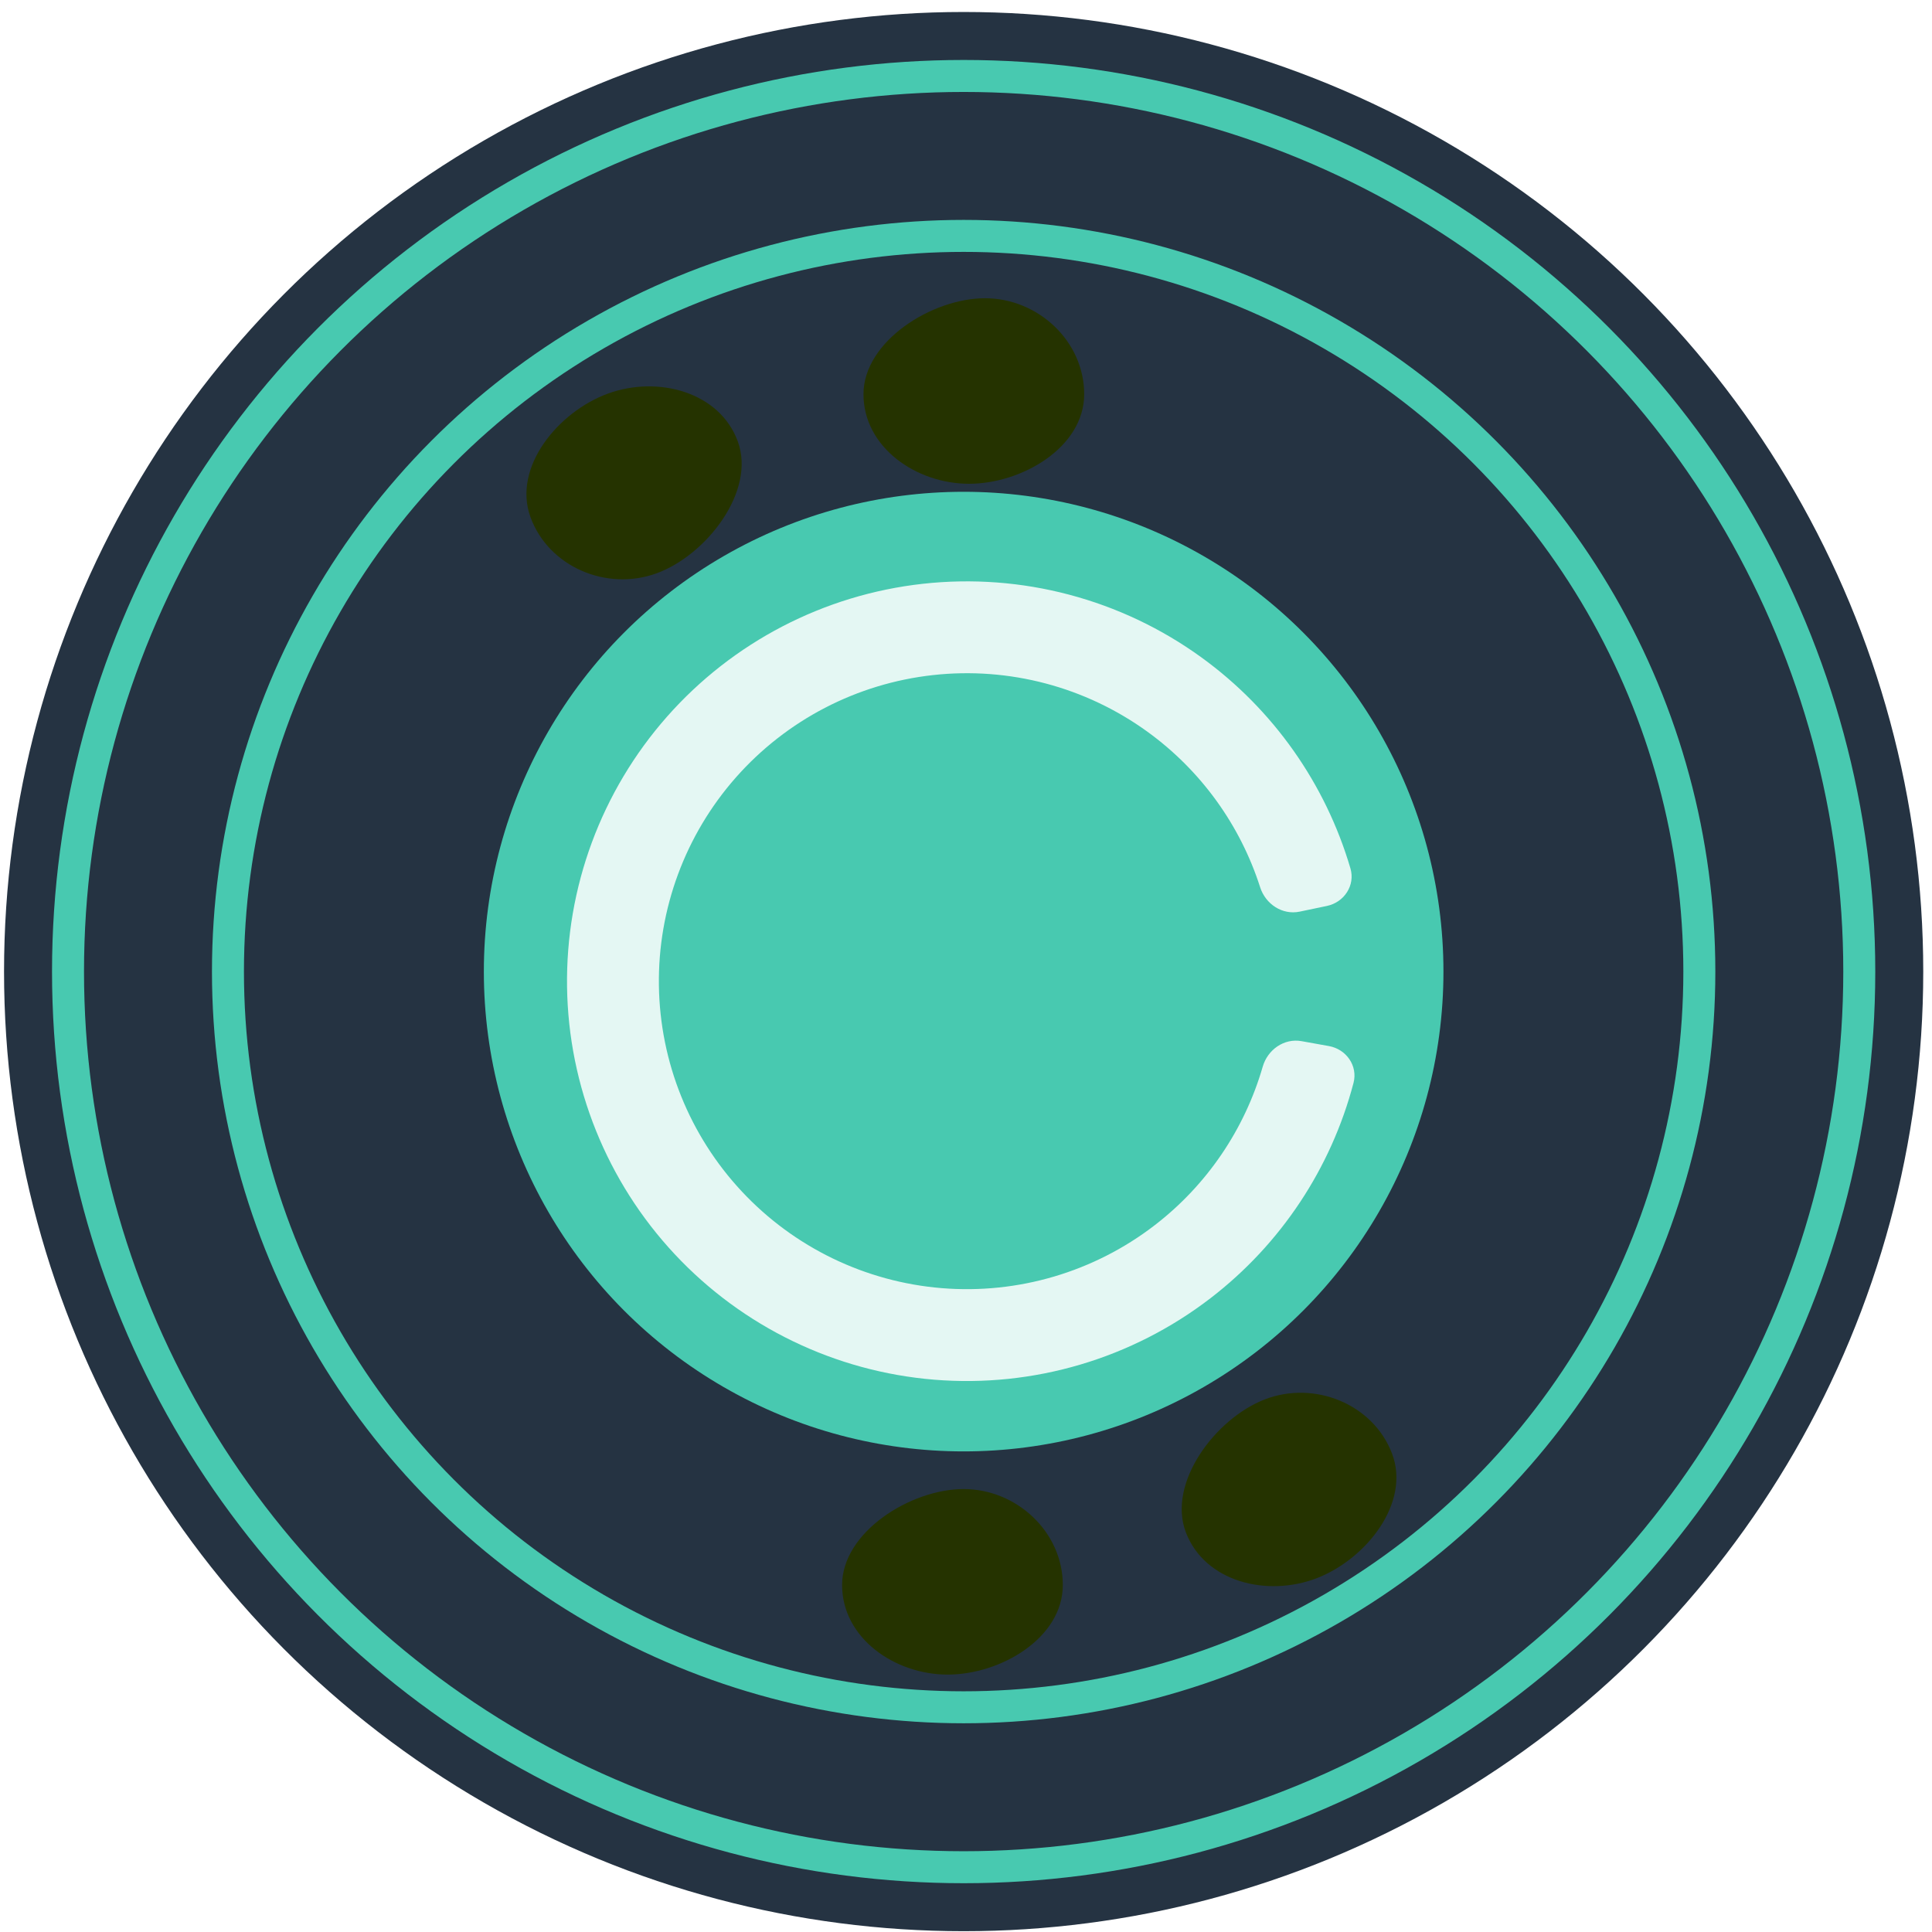 <svg width="151" height="151" viewBox="0 0 151 151" fill="none" xmlns="http://www.w3.org/2000/svg">
<circle cx="75.316" cy="75.937" r="75" fill="#253342"/>
<circle cx="75.316" cy="75.937" r="37.5" fill="#48C9B0"/>
<g filter="url(#filter0_d_102_1950)">
<path d="M103.458 70.056C104.809 69.774 105.686 68.445 105.296 67.12C103.353 60.513 99.272 54.707 93.658 50.637C87.367 46.076 79.603 44.022 71.879 44.877C64.156 45.731 57.028 49.432 51.886 55.258C46.745 61.084 43.958 68.617 44.069 76.386C44.181 84.156 47.183 91.605 52.49 97.281C57.797 102.956 65.028 106.451 72.773 107.084C80.518 107.716 88.22 105.44 94.377 100.7C99.872 96.471 103.785 90.55 105.537 83.889C105.889 82.554 104.974 81.251 103.615 81.008L101.47 80.623C100.111 80.38 98.825 81.29 98.442 82.616C97.025 87.521 94.078 91.871 89.998 95.011C85.255 98.662 79.323 100.415 73.357 99.928C67.392 99.441 61.822 96.749 57.734 92.377C53.646 88.005 51.334 82.268 51.248 76.283C51.162 70.298 53.309 64.496 57.269 60.009C61.23 55.522 66.72 52.671 72.669 52.013C78.618 51.354 84.599 52.936 89.444 56.449C93.612 59.471 96.683 63.735 98.24 68.597C98.661 69.912 99.973 70.784 101.325 70.502L103.458 70.056Z" fill="#E4F7F3"/>
</g>
<circle cx="75.316" cy="75.937" r="70" stroke="#48C9B0" stroke-width="2.5"/>
<circle cx="75.316" cy="75.937" r="57.5" stroke="#48C9B0" stroke-width="2.5"/>
<g filter="url(#filter1_i_102_1950)">
<path d="M83.066 122.881C83.066 127.024 78.208 129.881 74.066 129.881C69.924 129.881 65.816 127.024 65.816 122.881C65.816 118.739 71.174 115.381 75.316 115.381C79.458 115.381 83.066 118.739 83.066 122.881Z" fill="#D35400"/>
</g>
<g filter="url(#filter2_i_102_1950)">
<path d="M108.792 112.592C110.277 116.459 106.766 120.868 102.899 122.353C99.031 123.837 94.172 122.641 92.688 118.774C91.204 114.907 95.002 109.852 98.869 108.368C102.736 106.884 107.308 108.725 108.792 112.592Z" fill="#D35400"/>
</g>
<g filter="url(#filter3_i_102_1950)">
<path d="M124.27 92.962C126.526 96.436 124.008 101.479 120.535 103.735C117.061 105.991 112.059 105.831 109.803 102.357C107.547 98.883 110.212 93.149 113.686 90.893C117.16 88.637 122.014 89.488 124.27 92.962Z" fill="#48C9B0"/>
</g>
<g filter="url(#filter4_i_102_1950)">
<path d="M128.176 68.778C131.105 71.707 129.691 77.163 126.762 80.092C123.833 83.021 118.907 83.904 115.978 80.975C113.049 78.047 114.464 71.884 117.393 68.955C120.322 66.026 125.247 65.849 128.176 68.778Z" fill="#EDFAF7"/>
</g>
<g filter="url(#filter5_i_102_1950)">
<path d="M119.653 44.107C123.407 45.858 123.945 51.468 122.194 55.222C120.443 58.976 116.117 61.491 112.363 59.741C108.609 57.99 107.83 51.715 109.581 47.961C111.331 44.207 115.899 42.356 119.653 44.107Z" fill="#48C9B0"/>
</g>
<g filter="url(#filter6_i_102_1950)">
<path d="M98.702 28.153C102.781 27.433 106.439 31.721 107.159 35.8C107.878 39.88 105.777 44.421 101.697 45.141C97.618 45.86 93.381 41.167 92.662 37.087C91.942 33.008 94.623 28.872 98.702 28.153Z" fill="#48C9B0"/>
</g>
<g filter="url(#filter7_i_102_1950)">
<path d="M84.737 29.81C84.737 33.952 79.88 36.81 75.737 36.81C71.595 36.81 67.487 33.952 67.487 29.81C67.487 25.668 72.845 22.31 76.987 22.31C81.13 22.31 84.737 25.668 84.737 29.81Z" fill="#D35400"/>
</g>
<g filter="url(#filter8_i_102_1950)">
<path d="M41.46 39.415C40.043 35.523 43.631 31.176 47.523 29.759C51.415 28.342 56.253 29.623 57.67 33.515C59.086 37.407 55.2 42.395 51.308 43.812C47.415 45.229 42.877 43.307 41.46 39.415Z" fill="#D35400"/>
</g>
<g filter="url(#filter9_i_102_1950)">
<path d="M28.766 58.835C25.837 55.906 27.251 50.45 30.18 47.521C33.109 44.592 38.034 43.708 40.963 46.637C43.892 49.566 42.478 55.729 39.549 58.658C36.62 61.587 31.695 61.764 28.766 58.835Z" fill="#48C9B0"/>
</g>
<g filter="url(#filter10_i_102_1950)">
<path d="M28.591 83.288C24.448 83.288 21.591 78.43 21.591 74.288C21.591 70.145 24.448 66.038 28.591 66.038C32.733 66.038 36.091 71.395 36.091 75.538C36.091 79.68 32.733 83.288 28.591 83.288Z" fill="#EDFAF7"/>
</g>
<g filter="url(#filter11_i_102_1950)">
<path d="M29.242 89.544C32.727 87.306 37.757 89.85 39.995 93.336C42.232 96.822 42.047 101.822 38.561 104.06C35.075 106.298 29.355 103.603 27.117 100.118C24.88 96.632 25.756 91.782 29.242 89.544Z" fill="#48C9B0"/>
</g>
<g filter="url(#filter12_i_102_1950)">
<path d="M42.831 108.924C45.841 106.078 51.255 107.643 54.101 110.653C56.948 113.662 57.694 118.61 54.685 121.456C51.675 124.303 45.554 122.717 42.708 119.708C39.862 116.699 39.822 111.77 42.831 108.924Z" fill="#48C9B0"/>
</g>
<defs>
<filter id="filter0_d_102_1950" x="42.566" y="43.687" width="65.047" height="66" filterUnits="userSpaceOnUse" color-interpolation-filters="sRGB">
<feFlood flood-opacity="0" result="BackgroundImageFix"/>
<feColorMatrix in="SourceAlpha" type="matrix" values="0 0 0 0 0 0 0 0 0 0 0 0 0 0 0 0 0 0 127 0" result="hardAlpha"/>
<feMorphology radius="0.25" operator="dilate" in="SourceAlpha" result="effect1_dropShadow_102_1950"/>
<feOffset dx="0.25" dy="0.75"/>
<feGaussianBlur stdDeviation="0.75"/>
<feComposite in2="hardAlpha" operator="out"/>
<feColorMatrix type="matrix" values="0 0 0 0 0.137 0 0 0 0 0.188 0 0 0 0 0.243 0 0 0 0.8 0"/>
<feBlend mode="normal" in2="BackgroundImageFix" result="effect1_dropShadow_102_1950"/>
<feBlend mode="normal" in="SourceGraphic" in2="effect1_dropShadow_102_1950" result="shape"/>
</filter>
<filter id="filter1_i_102_1950" x="65.816" y="115.382" width="17.25" height="15.5" filterUnits="userSpaceOnUse" color-interpolation-filters="sRGB">
<feFlood flood-opacity="0" result="BackgroundImageFix"/>
<feBlend mode="normal" in="SourceGraphic" in2="BackgroundImageFix" result="shape"/>
<feColorMatrix in="SourceAlpha" type="matrix" values="0 0 0 0 0 0 0 0 0 0 0 0 0 0 0 0 0 0 127 0" result="hardAlpha"/>
<feOffset dy="1"/>
<feGaussianBlur stdDeviation="1"/>
<feComposite in2="hardAlpha" operator="arithmetic" k2="-1" k3="1"/>
<feColorMatrix type="matrix" values="0 0 0 0 0.169 0 0 0 0 0.475 0 0 0 0 0.416 0 0 0 0.7 0"/>
<feBlend mode="darken" in2="shape" result="effect1_innerShadow_102_1950"/>
</filter>
<filter id="filter2_i_102_1950" x="92.359" y="107.856" width="16.781" height="16.114" filterUnits="userSpaceOnUse" color-interpolation-filters="sRGB">
<feFlood flood-opacity="0" result="BackgroundImageFix"/>
<feBlend mode="normal" in="SourceGraphic" in2="BackgroundImageFix" result="shape"/>
<feColorMatrix in="SourceAlpha" type="matrix" values="0 0 0 0 0 0 0 0 0 0 0 0 0 0 0 0 0 0 127 0" result="hardAlpha"/>
<feOffset dy="1"/>
<feGaussianBlur stdDeviation="1"/>
<feComposite in2="hardAlpha" operator="arithmetic" k2="-1" k3="1"/>
<feColorMatrix type="matrix" values="0 0 0 0 0.169 0 0 0 0 0.475 0 0 0 0 0.416 0 0 0 0.7 0"/>
<feBlend mode="darken" in2="shape" result="effect1_innerShadow_102_1950"/>
</filter>
<filter id="filter3_i_102_1950" x="108.969" y="89.64" width="16.16" height="16.593" filterUnits="userSpaceOnUse" color-interpolation-filters="sRGB">
<feFlood flood-opacity="0" result="BackgroundImageFix"/>
<feBlend mode="normal" in="SourceGraphic" in2="BackgroundImageFix" result="shape"/>
<feColorMatrix in="SourceAlpha" type="matrix" values="0 0 0 0 0 0 0 0 0 0 0 0 0 0 0 0 0 0 127 0" result="hardAlpha"/>
<feOffset dy="1"/>
<feGaussianBlur stdDeviation="1"/>
<feComposite in2="hardAlpha" operator="arithmetic" k2="-1" k3="1"/>
<feColorMatrix type="matrix" values="0 0 0 0 0.169 0 0 0 0 0.475 0 0 0 0 0.416 0 0 0 0.7 0"/>
<feBlend mode="darken" in2="shape" result="effect1_innerShadow_102_1950"/>
</filter>
<filter id="filter4_i_102_1950" x="114.365" y="66.668" width="15.424" height="17.112" filterUnits="userSpaceOnUse" color-interpolation-filters="sRGB">
<feFlood flood-opacity="0" result="BackgroundImageFix"/>
<feBlend mode="normal" in="SourceGraphic" in2="BackgroundImageFix" result="shape"/>
<feColorMatrix in="SourceAlpha" type="matrix" values="0 0 0 0 0 0 0 0 0 0 0 0 0 0 0 0 0 0 127 0" result="hardAlpha"/>
<feOffset dy="1"/>
<feGaussianBlur stdDeviation="1"/>
<feComposite in2="hardAlpha" operator="arithmetic" k2="-1" k3="1"/>
<feColorMatrix type="matrix" values="0 0 0 0 0.169 0 0 0 0 0.475 0 0 0 0 0.416 0 0 0 0.7 0"/>
<feBlend mode="darken" in2="shape" result="effect1_innerShadow_102_1950"/>
</filter>
<filter id="filter5_i_102_1950" x="108.69" y="43.442" width="14.462" height="17.867" filterUnits="userSpaceOnUse" color-interpolation-filters="sRGB">
<feFlood flood-opacity="0" result="BackgroundImageFix"/>
<feBlend mode="normal" in="SourceGraphic" in2="BackgroundImageFix" result="shape"/>
<feColorMatrix in="SourceAlpha" type="matrix" values="0 0 0 0 0 0 0 0 0 0 0 0 0 0 0 0 0 0 127 0" result="hardAlpha"/>
<feOffset dy="1"/>
<feGaussianBlur stdDeviation="1"/>
<feComposite in2="hardAlpha" operator="arithmetic" k2="-1" k3="1"/>
<feColorMatrix type="matrix" values="0 0 0 0 0.169 0 0 0 0 0.475 0 0 0 0 0.416 0 0 0 0.7 0"/>
<feBlend mode="darken" in2="shape" result="effect1_innerShadow_102_1950"/>
</filter>
<filter id="filter6_i_102_1950" x="92.545" y="28.073" width="14.753" height="18.141" filterUnits="userSpaceOnUse" color-interpolation-filters="sRGB">
<feFlood flood-opacity="0" result="BackgroundImageFix"/>
<feBlend mode="normal" in="SourceGraphic" in2="BackgroundImageFix" result="shape"/>
<feColorMatrix in="SourceAlpha" type="matrix" values="0 0 0 0 0 0 0 0 0 0 0 0 0 0 0 0 0 0 127 0" result="hardAlpha"/>
<feOffset dy="1"/>
<feGaussianBlur stdDeviation="1"/>
<feComposite in2="hardAlpha" operator="arithmetic" k2="-1" k3="1"/>
<feColorMatrix type="matrix" values="0 0 0 0 0.169 0 0 0 0 0.475 0 0 0 0 0.416 0 0 0 0.7 0"/>
<feBlend mode="darken" in2="shape" result="effect1_innerShadow_102_1950"/>
</filter>
<filter id="filter7_i_102_1950" x="67.487" y="22.31" width="17.25" height="15.5" filterUnits="userSpaceOnUse" color-interpolation-filters="sRGB">
<feFlood flood-opacity="0" result="BackgroundImageFix"/>
<feBlend mode="normal" in="SourceGraphic" in2="BackgroundImageFix" result="shape"/>
<feColorMatrix in="SourceAlpha" type="matrix" values="0 0 0 0 0 0 0 0 0 0 0 0 0 0 0 0 0 0 127 0" result="hardAlpha"/>
<feOffset dy="1"/>
<feGaussianBlur stdDeviation="1"/>
<feComposite in2="hardAlpha" operator="arithmetic" k2="-1" k3="1"/>
<feColorMatrix type="matrix" values="0 0 0 0 0.169 0 0 0 0 0.475 0 0 0 0 0.416 0 0 0 0.7 0"/>
<feBlend mode="darken" in2="shape" result="effect1_innerShadow_102_1950"/>
</filter>
<filter id="filter8_i_102_1950" x="41.144" y="29.199" width="16.823" height="16.078" filterUnits="userSpaceOnUse" color-interpolation-filters="sRGB">
<feFlood flood-opacity="0" result="BackgroundImageFix"/>
<feBlend mode="normal" in="SourceGraphic" in2="BackgroundImageFix" result="shape"/>
<feColorMatrix in="SourceAlpha" type="matrix" values="0 0 0 0 0 0 0 0 0 0 0 0 0 0 0 0 0 0 127 0" result="hardAlpha"/>
<feOffset dy="1"/>
<feGaussianBlur stdDeviation="1"/>
<feComposite in2="hardAlpha" operator="arithmetic" k2="-1" k3="1"/>
<feColorMatrix type="matrix" values="0 0 0 0 0.169 0 0 0 0 0.475 0 0 0 0 0.416 0 0 0 0.7 0"/>
<feBlend mode="darken" in2="shape" result="effect1_innerShadow_102_1950"/>
</filter>
<filter id="filter9_i_102_1950" x="27.153" y="44.833" width="15.424" height="17.112" filterUnits="userSpaceOnUse" color-interpolation-filters="sRGB">
<feFlood flood-opacity="0" result="BackgroundImageFix"/>
<feBlend mode="normal" in="SourceGraphic" in2="BackgroundImageFix" result="shape"/>
<feColorMatrix in="SourceAlpha" type="matrix" values="0 0 0 0 0 0 0 0 0 0 0 0 0 0 0 0 0 0 127 0" result="hardAlpha"/>
<feOffset dy="1"/>
<feGaussianBlur stdDeviation="1"/>
<feComposite in2="hardAlpha" operator="arithmetic" k2="-1" k3="1"/>
<feColorMatrix type="matrix" values="0 0 0 0 0.169 0 0 0 0 0.475 0 0 0 0 0.416 0 0 0 0.7 0"/>
<feBlend mode="darken" in2="shape" result="effect1_innerShadow_102_1950"/>
</filter>
<filter id="filter10_i_102_1950" x="21.591" y="66.038" width="14.5" height="18.25" filterUnits="userSpaceOnUse" color-interpolation-filters="sRGB">
<feFlood flood-opacity="0" result="BackgroundImageFix"/>
<feBlend mode="normal" in="SourceGraphic" in2="BackgroundImageFix" result="shape"/>
<feColorMatrix in="SourceAlpha" type="matrix" values="0 0 0 0 0 0 0 0 0 0 0 0 0 0 0 0 0 0 127 0" result="hardAlpha"/>
<feOffset dy="1"/>
<feGaussianBlur stdDeviation="1"/>
<feComposite in2="hardAlpha" operator="arithmetic" k2="-1" k3="1"/>
<feColorMatrix type="matrix" values="0 0 0 0 0.169 0 0 0 0 0.475 0 0 0 0 0.416 0 0 0 0.7 0"/>
<feBlend mode="darken" in2="shape" result="effect1_innerShadow_102_1950"/>
</filter>
<filter id="filter11_i_102_1950" x="25.887" y="88.701" width="15.58" height="17.178" filterUnits="userSpaceOnUse" color-interpolation-filters="sRGB">
<feFlood flood-opacity="0" result="BackgroundImageFix"/>
<feBlend mode="normal" in="SourceGraphic" in2="BackgroundImageFix" result="shape"/>
<feColorMatrix in="SourceAlpha" type="matrix" values="0 0 0 0 0 0 0 0 0 0 0 0 0 0 0 0 0 0 127 0" result="hardAlpha"/>
<feOffset dy="1"/>
<feGaussianBlur stdDeviation="1"/>
<feComposite in2="hardAlpha" operator="arithmetic" k2="-1" k3="1"/>
<feColorMatrix type="matrix" values="0 0 0 0 0.169 0 0 0 0 0.475 0 0 0 0 0.416 0 0 0 0.7 0"/>
<feBlend mode="darken" in2="shape" result="effect1_innerShadow_102_1950"/>
</filter>
<filter id="filter12_i_102_1950" x="40.574" y="107.426" width="16.043" height="16.522" filterUnits="userSpaceOnUse" color-interpolation-filters="sRGB">
<feFlood flood-opacity="0" result="BackgroundImageFix"/>
<feBlend mode="normal" in="SourceGraphic" in2="BackgroundImageFix" result="shape"/>
<feColorMatrix in="SourceAlpha" type="matrix" values="0 0 0 0 0 0 0 0 0 0 0 0 0 0 0 0 0 0 127 0" result="hardAlpha"/>
<feOffset dy="1"/>
<feGaussianBlur stdDeviation="1"/>
<feComposite in2="hardAlpha" operator="arithmetic" k2="-1" k3="1"/>
<feColorMatrix type="matrix" values="0 0 0 0 0.169 0 0 0 0 0.475 0 0 0 0 0.416 0 0 0 0.7 0"/>
<feBlend mode="darken" in2="shape" result="effect1_innerShadow_102_1950"/>
</filter>
</defs>
</svg>
